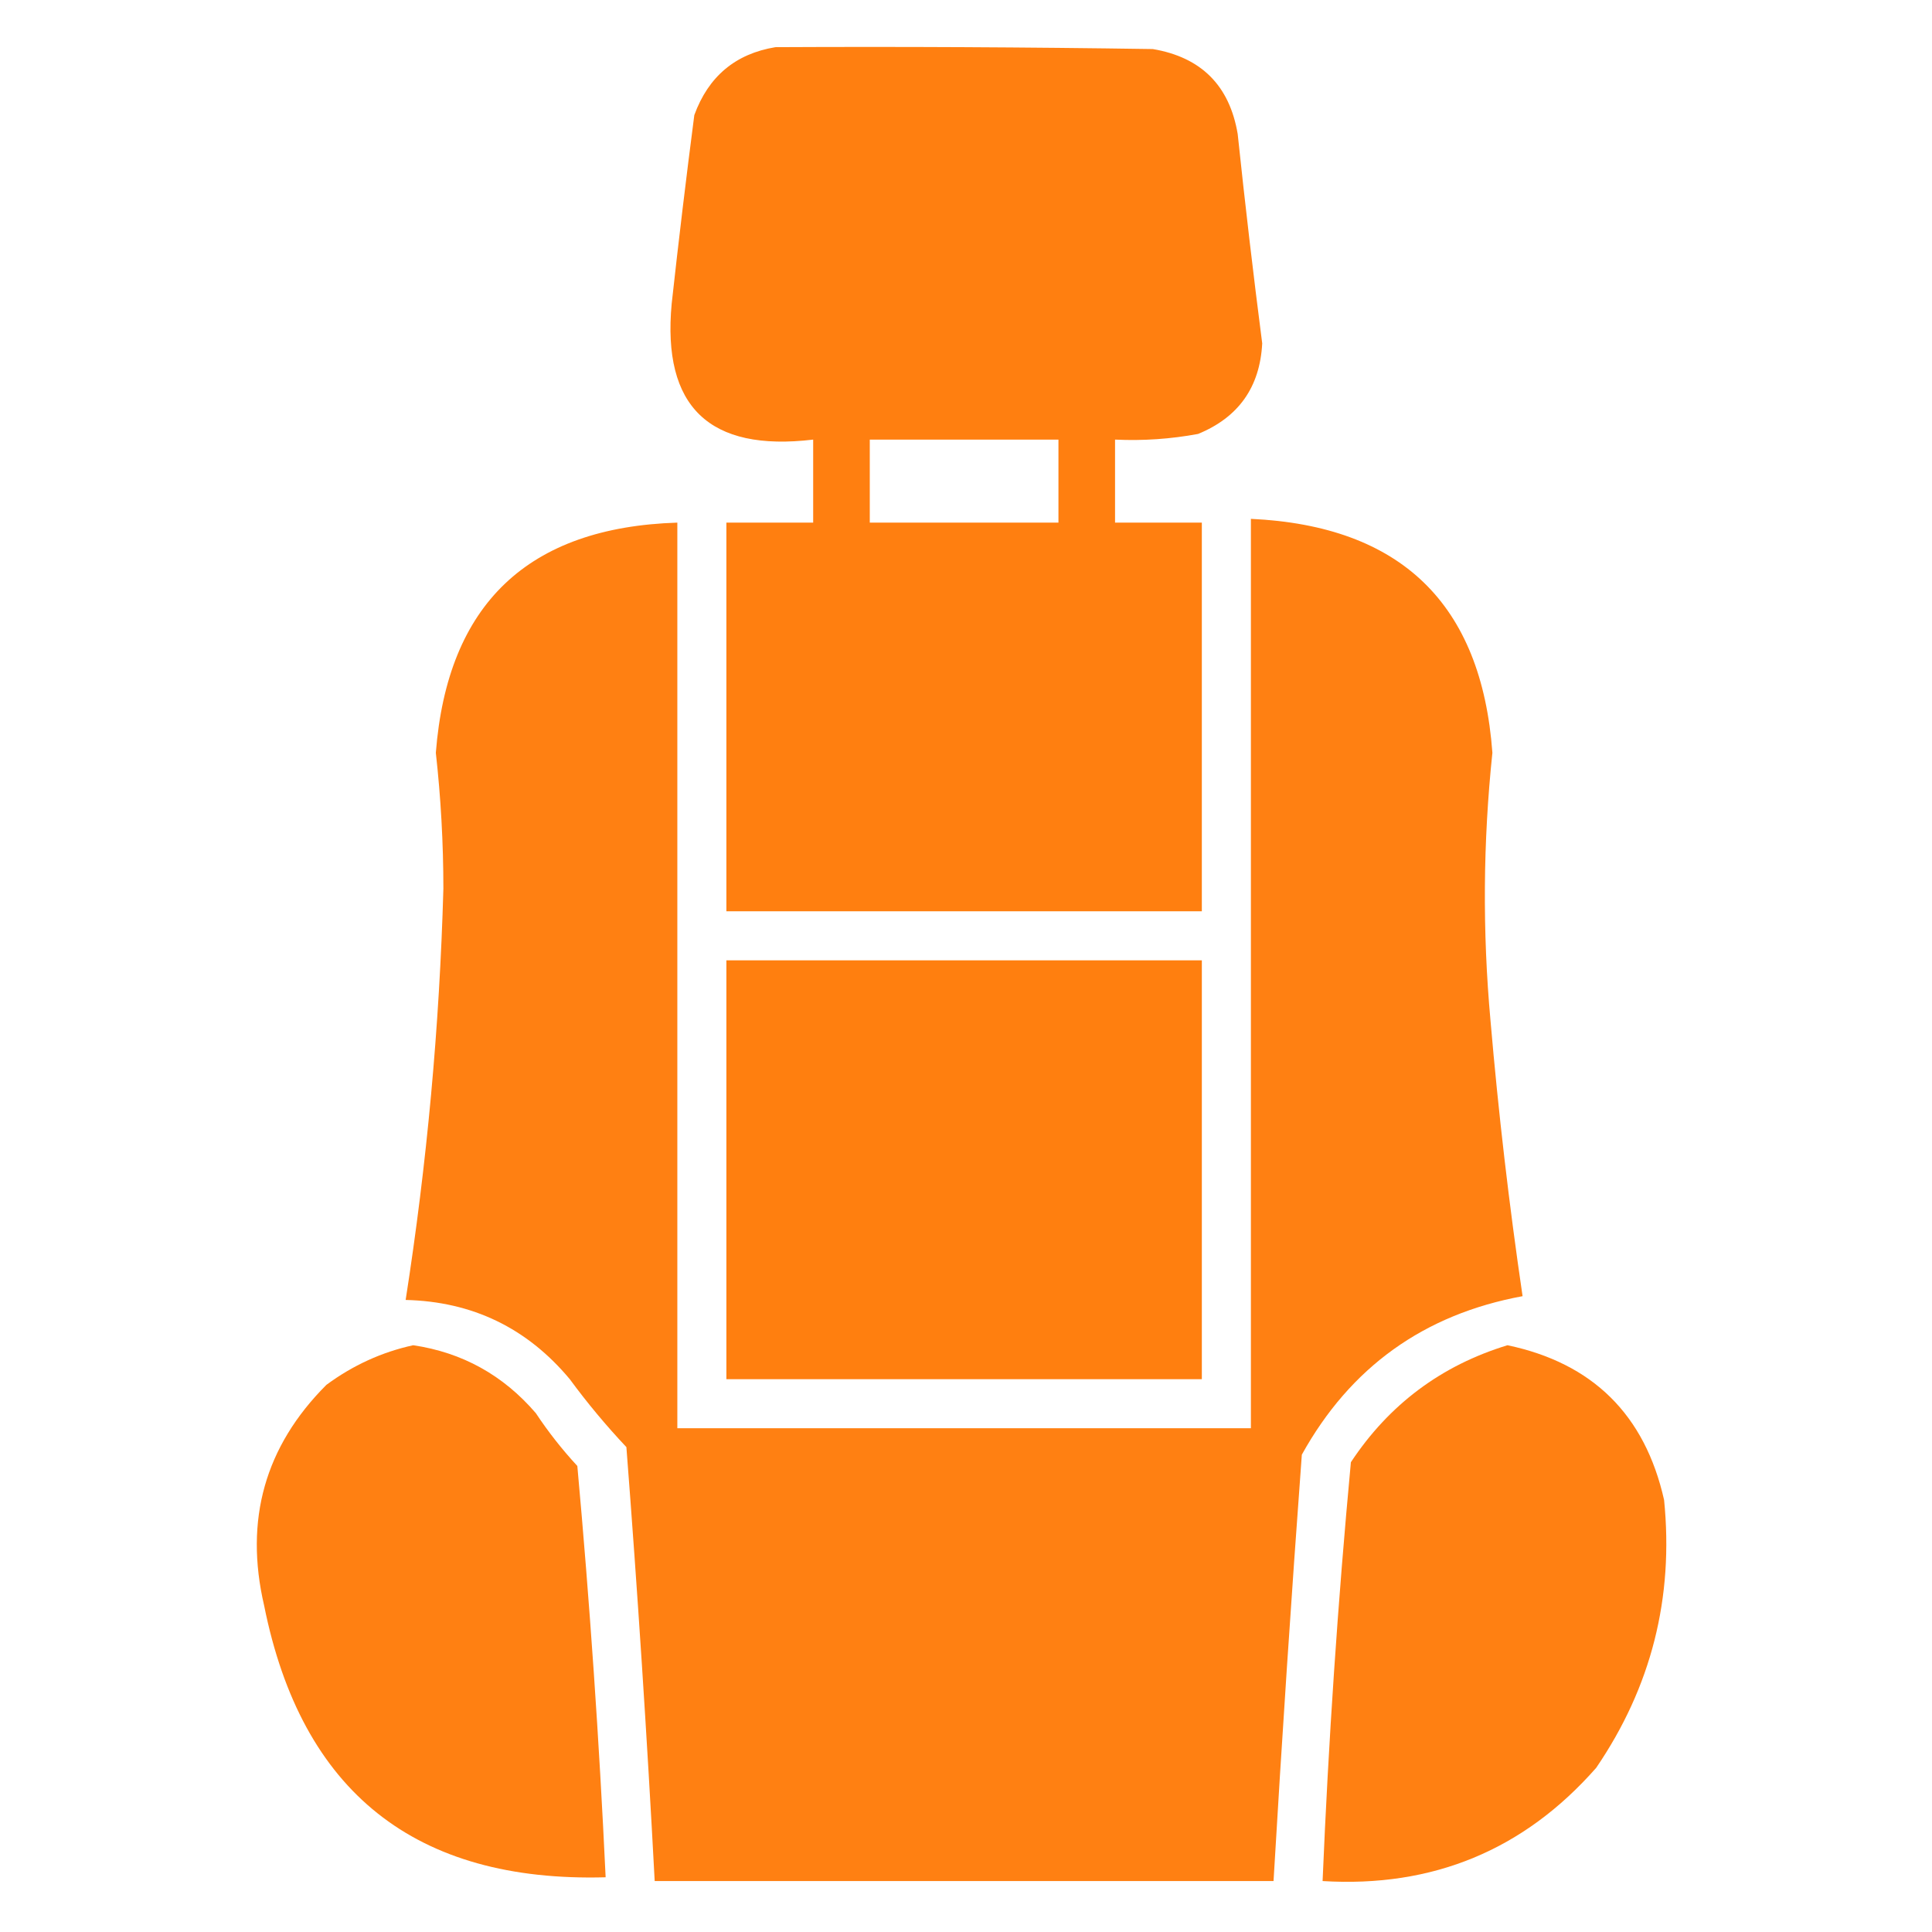 <?xml version="1.0" encoding="UTF-8"?>
<!DOCTYPE svg PUBLIC "-//W3C//DTD SVG 1.1//EN" "http://www.w3.org/Graphics/SVG/1.1/DTD/svg11.dtd">
<svg xmlns="http://www.w3.org/2000/svg" version="1.1" width="512px" height="512px" style="shape-rendering:geometricPrecision; text-rendering:geometricPrecision; image-rendering:optimizeQuality; fill-rule:evenodd; clip-rule:evenodd" xmlns:xlink="http://www.w3.org/1999/xlink">
<g><path style="opacity:0.985" fill="#ff7e0e" d="M 205.5,12.5 C 238.835,12.333 272.168,12.5 305.5,13C 318.333,15.167 325.833,22.667 328,35.5C 329.948,54.037 332.115,72.537 334.5,91C 333.891,102.605 328.225,110.605 317.5,115C 310.239,116.348 302.906,116.848 295.5,116.5C 295.5,123.833 295.5,131.167 295.5,138.5C 303.167,138.5 310.833,138.5 318.5,138.5C 318.5,172.833 318.5,207.167 318.5,241.5C 276.5,241.5 234.5,241.5 192.5,241.5C 192.5,207.167 192.5,172.833 192.5,138.5C 200.167,138.5 207.833,138.5 215.5,138.5C 215.5,131.167 215.5,123.833 215.5,116.5C 187.959,119.789 175.459,107.789 178,80.5C 179.836,63.812 181.836,47.145 184,30.5C 187.74,20.249 194.906,14.249 205.5,12.5 Z M 230.5,116.5 C 247.167,116.5 263.833,116.5 280.5,116.5C 280.5,123.833 280.5,131.167 280.5,138.5C 263.833,138.5 247.167,138.5 230.5,138.5C 230.5,131.167 230.5,123.833 230.5,116.5 Z"/></g>
<g><path style="opacity:0.979" fill="#ff7e0e" d="M 331.5,137.5 C 371.275,139.35 392.608,160.017 395.5,199.5C 393.018,223.147 392.851,246.814 395,270.5C 397.095,294.929 399.929,319.262 403.5,343.5C 377.346,348.319 357.846,362.319 345,385.5C 342.215,423.16 339.715,460.827 337.5,498.5C 282.833,498.5 228.167,498.5 173.5,498.5C 171.465,460.142 168.965,421.809 166,383.5C 160.623,377.792 155.623,371.792 151,365.5C 139.673,351.92 125.173,344.92 107.5,344.5C 113.145,308.385 116.478,272.052 117.5,235.5C 117.497,223.463 116.83,211.463 115.5,199.5C 118.576,160.092 139.909,139.759 179.5,138.5C 179.5,218.5 179.5,298.5 179.5,378.5C 230.167,378.5 280.833,378.5 331.5,378.5C 331.5,298.167 331.5,217.833 331.5,137.5 Z"/></g>
<g><path style="opacity:0.99" fill="#ff7e0e" d="M 192.5,254.5 C 234.5,254.5 276.5,254.5 318.5,254.5C 318.5,291.5 318.5,328.5 318.5,365.5C 276.5,365.5 234.5,365.5 192.5,365.5C 192.5,328.5 192.5,291.5 192.5,254.5 Z"/></g>
<g><path style="opacity:0.978" fill="#ff7e0e" d="M 109.5,356.5 C 122.514,358.427 133.348,364.427 142,374.5C 145.285,379.454 148.952,384.12 153,388.5C 156.299,424.874 158.799,461.207 160.5,497.5C 110.064,498.891 79.897,474.891 70,425.5C 64.713,402.798 70.213,383.298 86.5,367C 93.523,361.817 101.19,358.317 109.5,356.5 Z"/></g>
<g><path style="opacity:0.979" fill="#ff7e0e" d="M 399.5,356.5 C 422.081,361.248 435.915,374.914 441,397.5C 443.601,423.428 437.601,447.095 423,468.5C 403.848,490.282 379.681,500.282 350.5,498.5C 352.052,461.434 354.552,424.434 358,387.5C 368.125,372.189 381.958,361.856 399.5,356.5 Z"/></g>
</svg>
